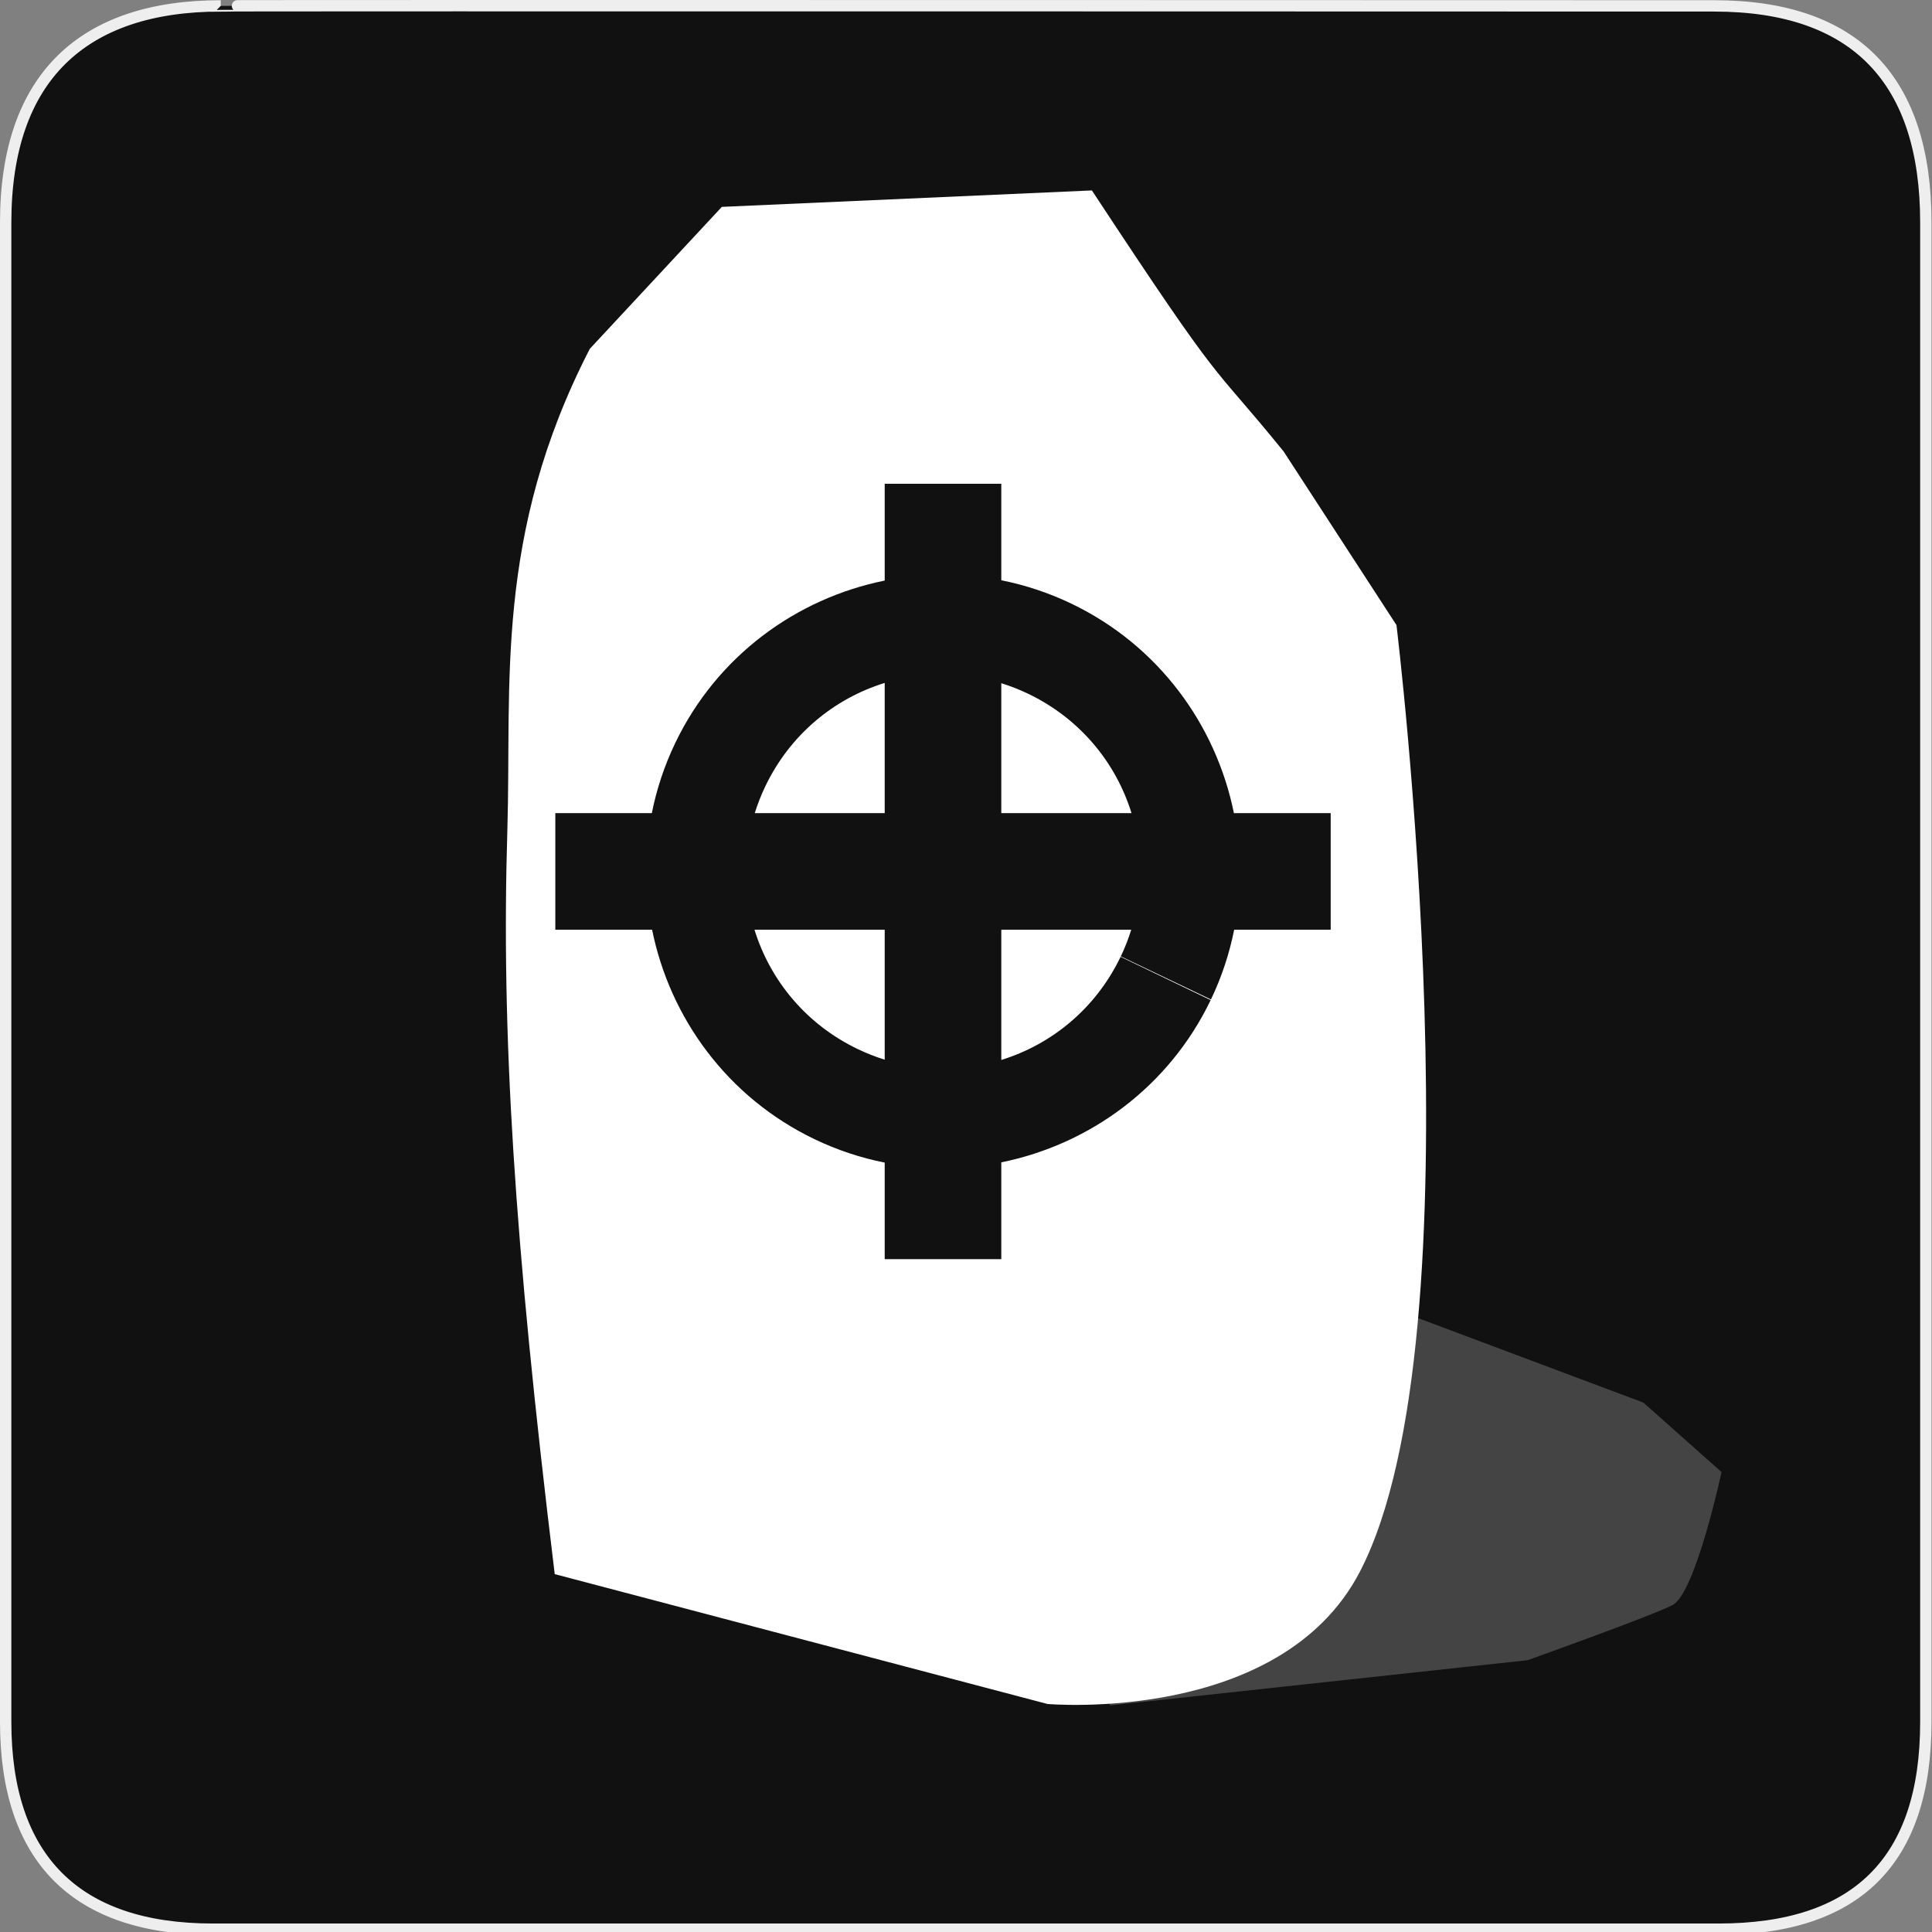 <svg width="580" height="580" viewBox="0 0 580 580" fill="none" xmlns="http://www.w3.org/2000/svg">
<rect x="0" y="0" width="580" height="580" fill="#808080" stroke="none"/>
<g clip-path="url(#clip0)">
<path d="M66.275 1.768C24.94 1.768 1.704 23.139 1.704 66.804V516.927C1.704 557.771 22.599 579.156 63.896 579.156H515.92C557.227 579.156 578.149 558.841 578.149 516.927V66.804C578.149 24.203 557.227 1.768 514.628 1.768C514.624 1.768 66.133 1.625 66.275 1.768Z" fill="#111111" stroke="#EEEEEE" stroke-width="3.408"/>
<path opacity="0.217" d="M408.409 405.199L423.847 395.002L493.359 421.069L516.819 441.923C516.819 441.923 508.999 478.417 502.048 481.892C495.097 485.368 458.603 498.401 458.603 498.401L333.403 511.964L314.016 489.151C348.597 467.379 403.364 441.095 408.409 405.199Z" fill="white"/>
<path fill-rule="evenodd" clip-rule="evenodd" d="M327.793 57.168L216.701 62.105L177.064 104.719C148.237 160.699 153.642 205.424 152.309 249.299C150.473 309.719 154.235 371.6 166.533 472.562L314.449 511.545C314.449 511.545 384.382 517.749 408.242 471.844C445.283 400.58 419.23 187.654 419.23 187.654L385.35 135.525C362.372 107.228 368.647 119.245 327.793 57.168ZM265.596 145.227H300.596V174.201C307.707 175.616 314.751 177.926 321.576 181.191C347.765 193.723 365.06 217.564 370.428 244.113H399.482V279.113H370.506C369.094 286.207 366.793 293.235 363.539 300.045L336.471 287.113C337.727 284.483 338.765 281.81 339.609 279.113H300.596V318.205C315.738 313.526 328.947 302.766 336.41 287.24L363.447 300.238C350.894 326.353 327.091 343.586 300.596 348.943V378H265.596V349.025C258.451 347.604 251.374 345.278 244.519 341.988C218.381 329.443 201.127 305.626 195.766 279.113H166.709V244.113H195.682C197.1 236.985 199.419 229.924 202.697 223.084C215.235 196.921 239.065 179.656 265.596 174.291V145.227V145.227ZM265.596 205.02C250.43 209.706 237.208 220.491 229.752 236.049C228.482 238.699 227.434 241.394 226.582 244.113H265.596V205.02ZM300.596 205.102V244.113H339.689C334.999 228.937 324.201 215.706 308.627 208.254C305.987 206.991 303.303 205.95 300.596 205.102V205.102ZM226.504 279.113C231.187 294.267 241.959 307.482 257.5 314.941C260.16 316.218 262.866 317.274 265.596 318.129V279.113H226.504Z" fill="white"/>
</g>
<defs>
<clipPath id="clip0">
<path d="M0 0H580V580H0V0Z" fill="white"/>
</clipPath>
</defs>
</svg>
